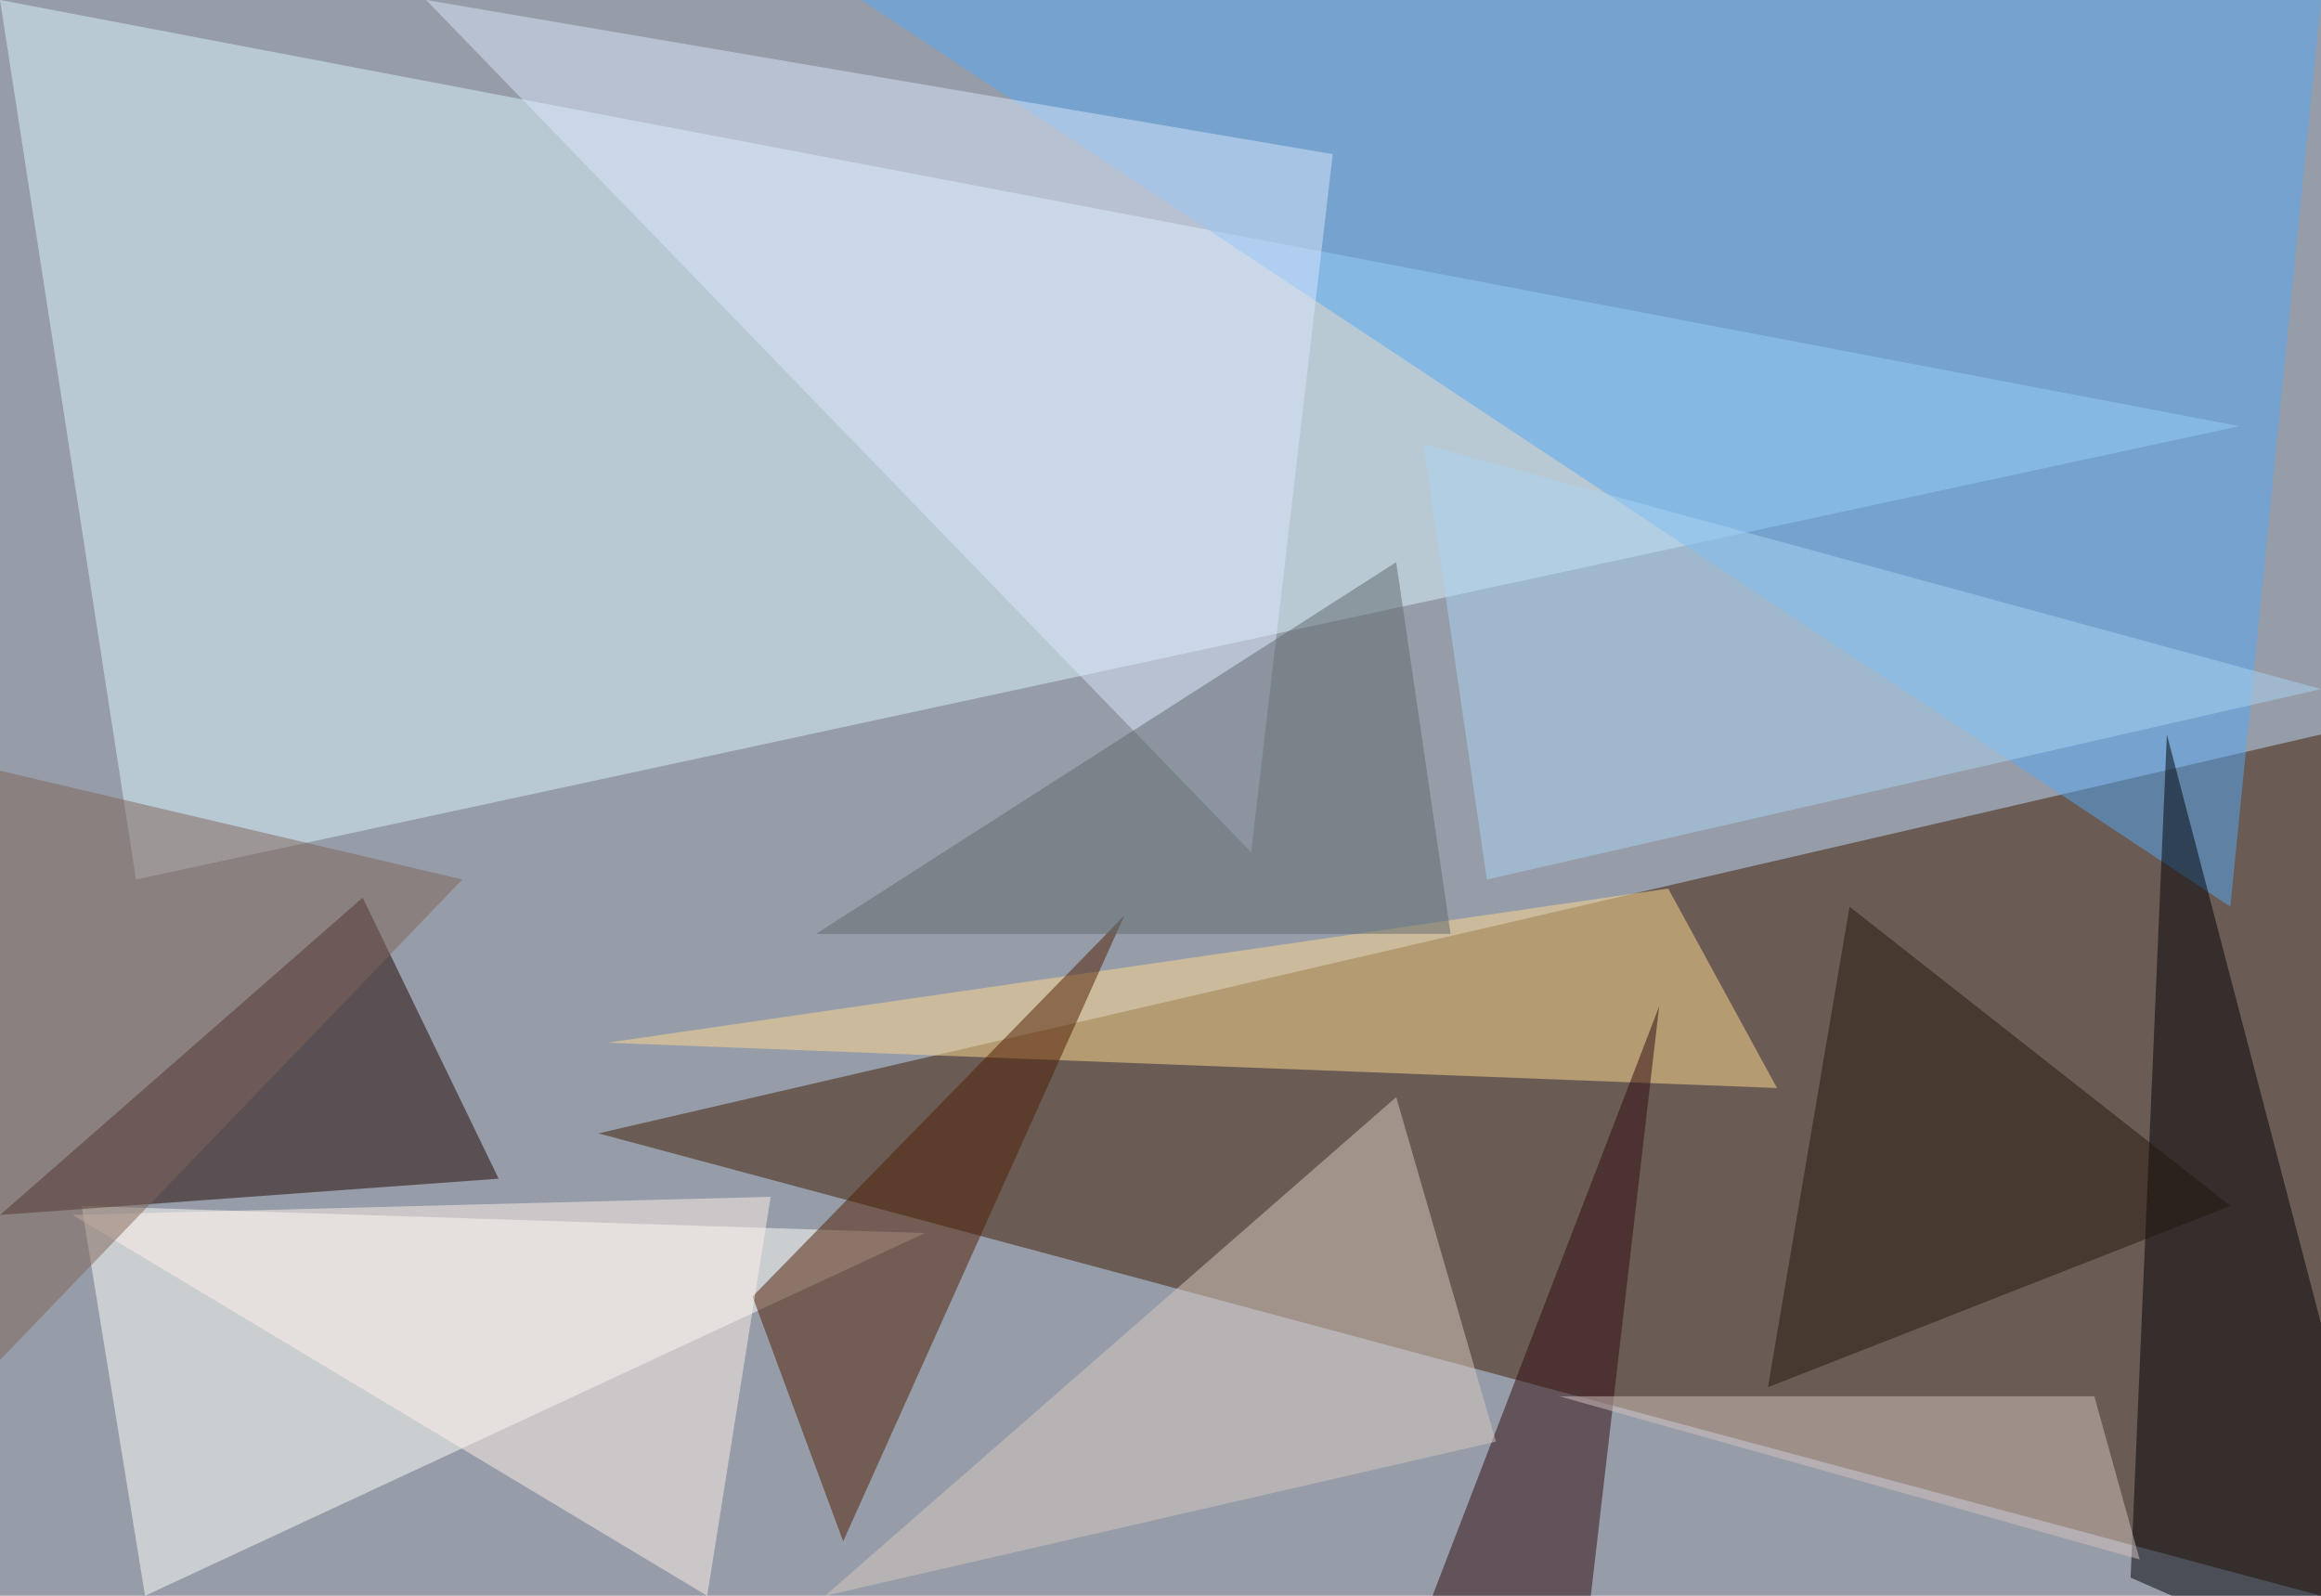 <?xml version="1.0" standalone="no"?>
<svg xmlns="http://www.w3.org/2000/svg" version="1.2" baseProfile="tiny" width="256" height="176" viewBox="0 0 256 176">
<rect x="0" y="0" width="256" height="176" id="0" fill="rgb(150,157,169)" fill-opacity="1" />
<polygon points="256,176 66,125 256,81" id="1" fill="rgb(62,28,1)" fill-opacity="0.502" />
<polygon points="15,97 247,47 0,0" id="2" fill="rgb(219,245,255)" fill-opacity="0.502" />
<polygon points="246,100 95,0 256,0" id="3" fill="rgb(85,168,244)" fill-opacity="0.502" />
<polygon points="9,133 102,136 16,176" id="4" fill="rgb(255,255,247)" fill-opacity="0.502" />
<polygon points="0,134 40,99 55,130" id="5" fill="rgb(31,5,0)" fill-opacity="0.502" />
<polygon points="184,98 67,115 196,120" id="6" fill="rgb(255,218,143)" fill-opacity="0.502" />
<polygon points="235,174 239,81 267,188" id="7" fill="rgb(0,0,7)" fill-opacity="0.502" />
<polygon points="124,101 83,143 93,170" id="8" fill="rgb(79,29,1)" fill-opacity="0.502" />
<polygon points="158,176 175,180 183,111" id="9" fill="rgb(47,11,15)" fill-opacity="0.502" />
<polygon points="47,0 147,17 138,94" id="10" fill="rgb(218,229,251)" fill-opacity="0.502" />
<polygon points="165,159 154,121 91,176" id="11" fill="rgb(215,199,192)" fill-opacity="0.502" />
<polygon points="204,100 246,133 195,153" id="12" fill="rgb(37,22,13)" fill-opacity="0.502" />
<polygon points="78,176 85,132 8,134" id="13" fill="rgb(255,242,233)" fill-opacity="0.502" />
<polygon points="0,150 51,97 0,85" id="14" fill="rgb(128,101,89)" fill-opacity="0.502" />
<polygon points="231,154 172,154 236,172" id="15" fill="rgb(211,193,190)" fill-opacity="0.502" />
<polygon points="160,103 154,62 90,103" id="16" fill="rgb(95,104,109)" fill-opacity="0.502" />
<polygon points="164,97 256,76 157,49" id="17" fill="rgb(170,211,242)" fill-opacity="0.502" />
</svg>